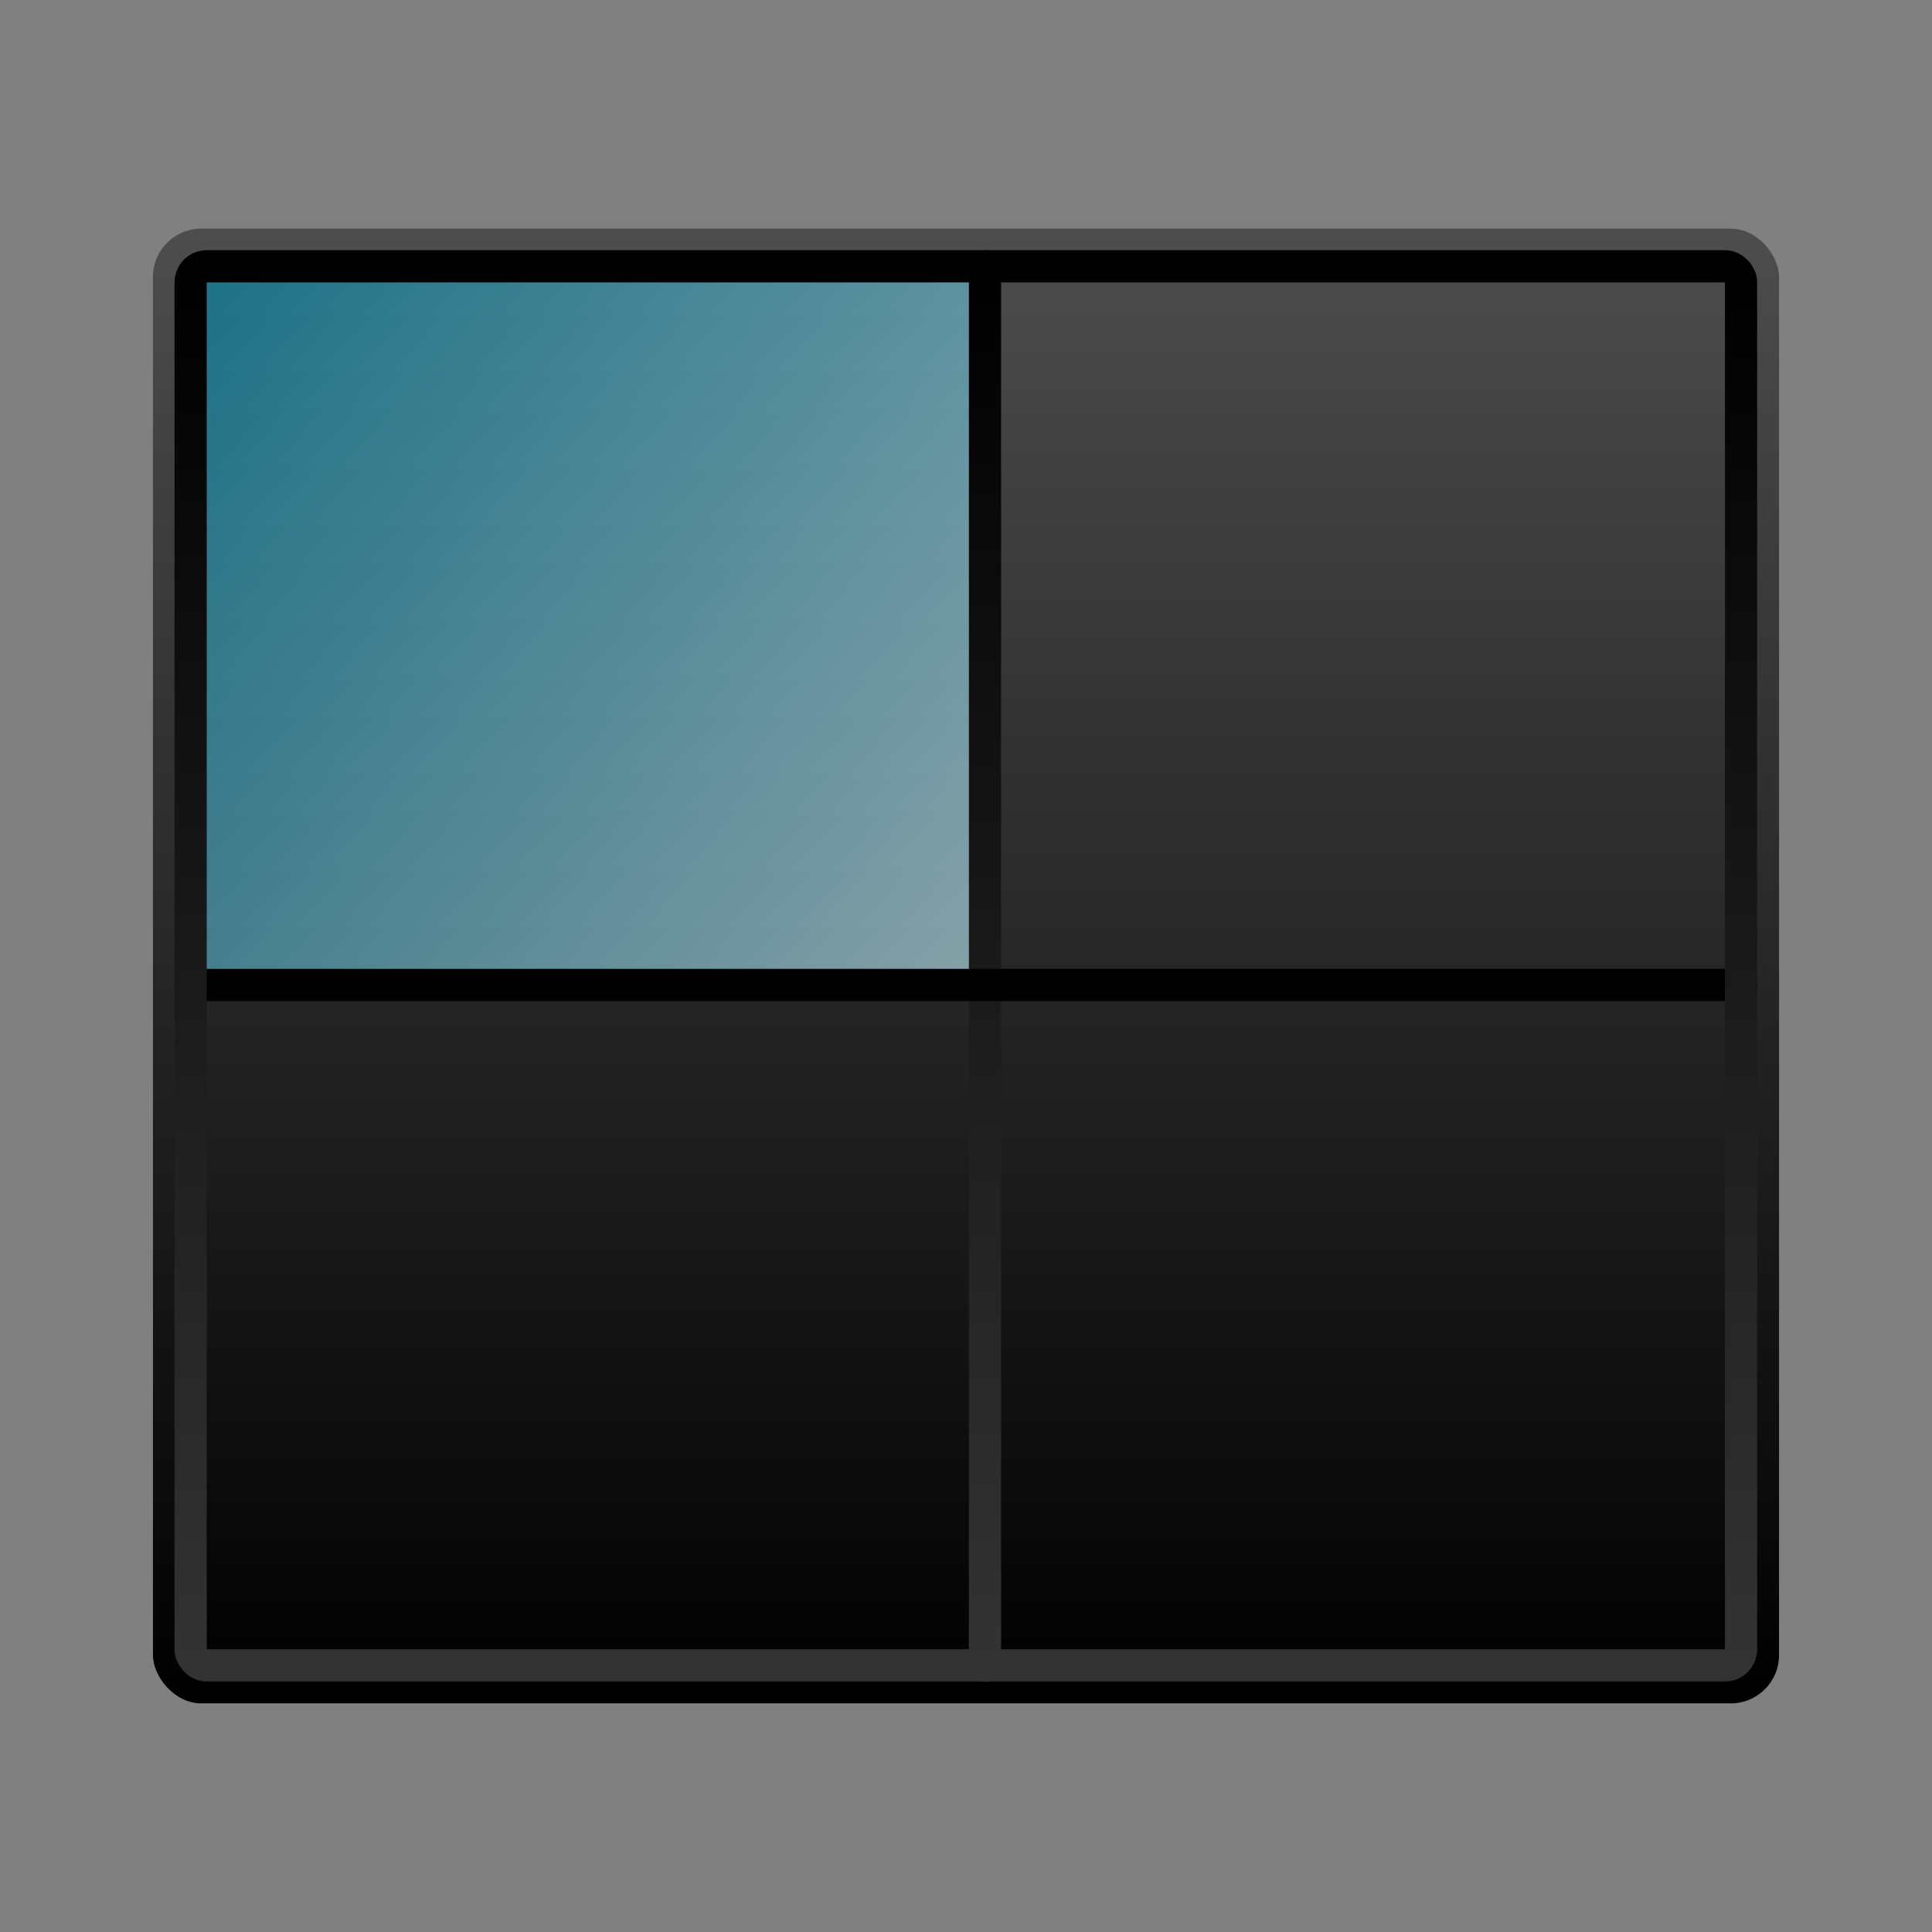 <?xml version="1.0" encoding="UTF-8" standalone="no"?><!--Created with Inkscape (http://www.inkscape.org/)--><svg xmlns:dc="http://purl.org/dc/elements/1.1/" xmlns:cc="http://creativecommons.org/ns#" xmlns:rdf="http://www.w3.org/1999/02/22-rdf-syntax-ns#" xmlns="http://www.w3.org/2000/svg" xmlns:xlink="http://www.w3.org/1999/xlink" width="64" height="64" viewBox="0 0 60 60"><rect x="0" y="0" width="60" height="60" fill="#808080" stroke="none"/><defs><linearGradient id="d"><stop offset="0"/><stop offset="1" stop-color="#333"/></linearGradient><linearGradient id="c"><stop offset="0"/><stop offset="1" stop-color="#333"/></linearGradient><linearGradient xlink:href="#a" id="f" x1="-52.75" y1="5.5" x2="-29.77" y2="26.55" gradientUnits="userSpaceOnUse" gradientTransform="matrix(1.174 0 0 1.174 67.87 -10.19)"/><linearGradient id="a"><stop offset="0" stop-color="#08a"/><stop offset="1" stop-color="#d5f6ff"/></linearGradient><linearGradient xlink:href="#b" id="e" x1="-53.75" y1="43.5" x2="-53.75" y2="4.5" gradientUnits="userSpaceOnUse" gradientTransform="matrix(1.174 0 0 1.174 67.87 -10.19)"/><linearGradient id="b"><stop offset="0"/><stop offset="1" stop-color="#4d4d4d"/></linearGradient><linearGradient xlink:href="#c" id="h" x1="5.92" y1="-3.73" x2="5.92" y2="39.73" gradientUnits="userSpaceOnUse"/><linearGradient xlink:href="#d" id="g" x1="30.67" y1="-3.96" x2="30.59" y2="39.73" gradientUnits="userSpaceOnUse"/></defs><g transform="translate(0 12)"><rect style="marker:none" width="50.5" height="45.8" x="4.75" y="-4.9" rx="1.5" ry="1.5" overflow="visible" fill="url(#e)"/><path style="marker:none" d="M7.77-3.96h22.9v22.32H6.01V-2.2c0-.97.78-1.76 1.76-1.76z" overflow="visible" opacity=".62" fill="url(#f)"/><path d="M30.59-3.73v43.46" fill="none" stroke="url(#g)" stroke-linecap="round"/><path d="M5.92 18.59h48.16" fill="#fff" fill-rule="evenodd" stroke="#000" stroke-linecap="round"/><rect style="marker:none" width="48.15" height="43.45" x="5.92" y="-3.73" rx=".5" ry=".5" overflow="visible" fill="none" stroke="url(#h)" stroke-linecap="round"/></g></svg>